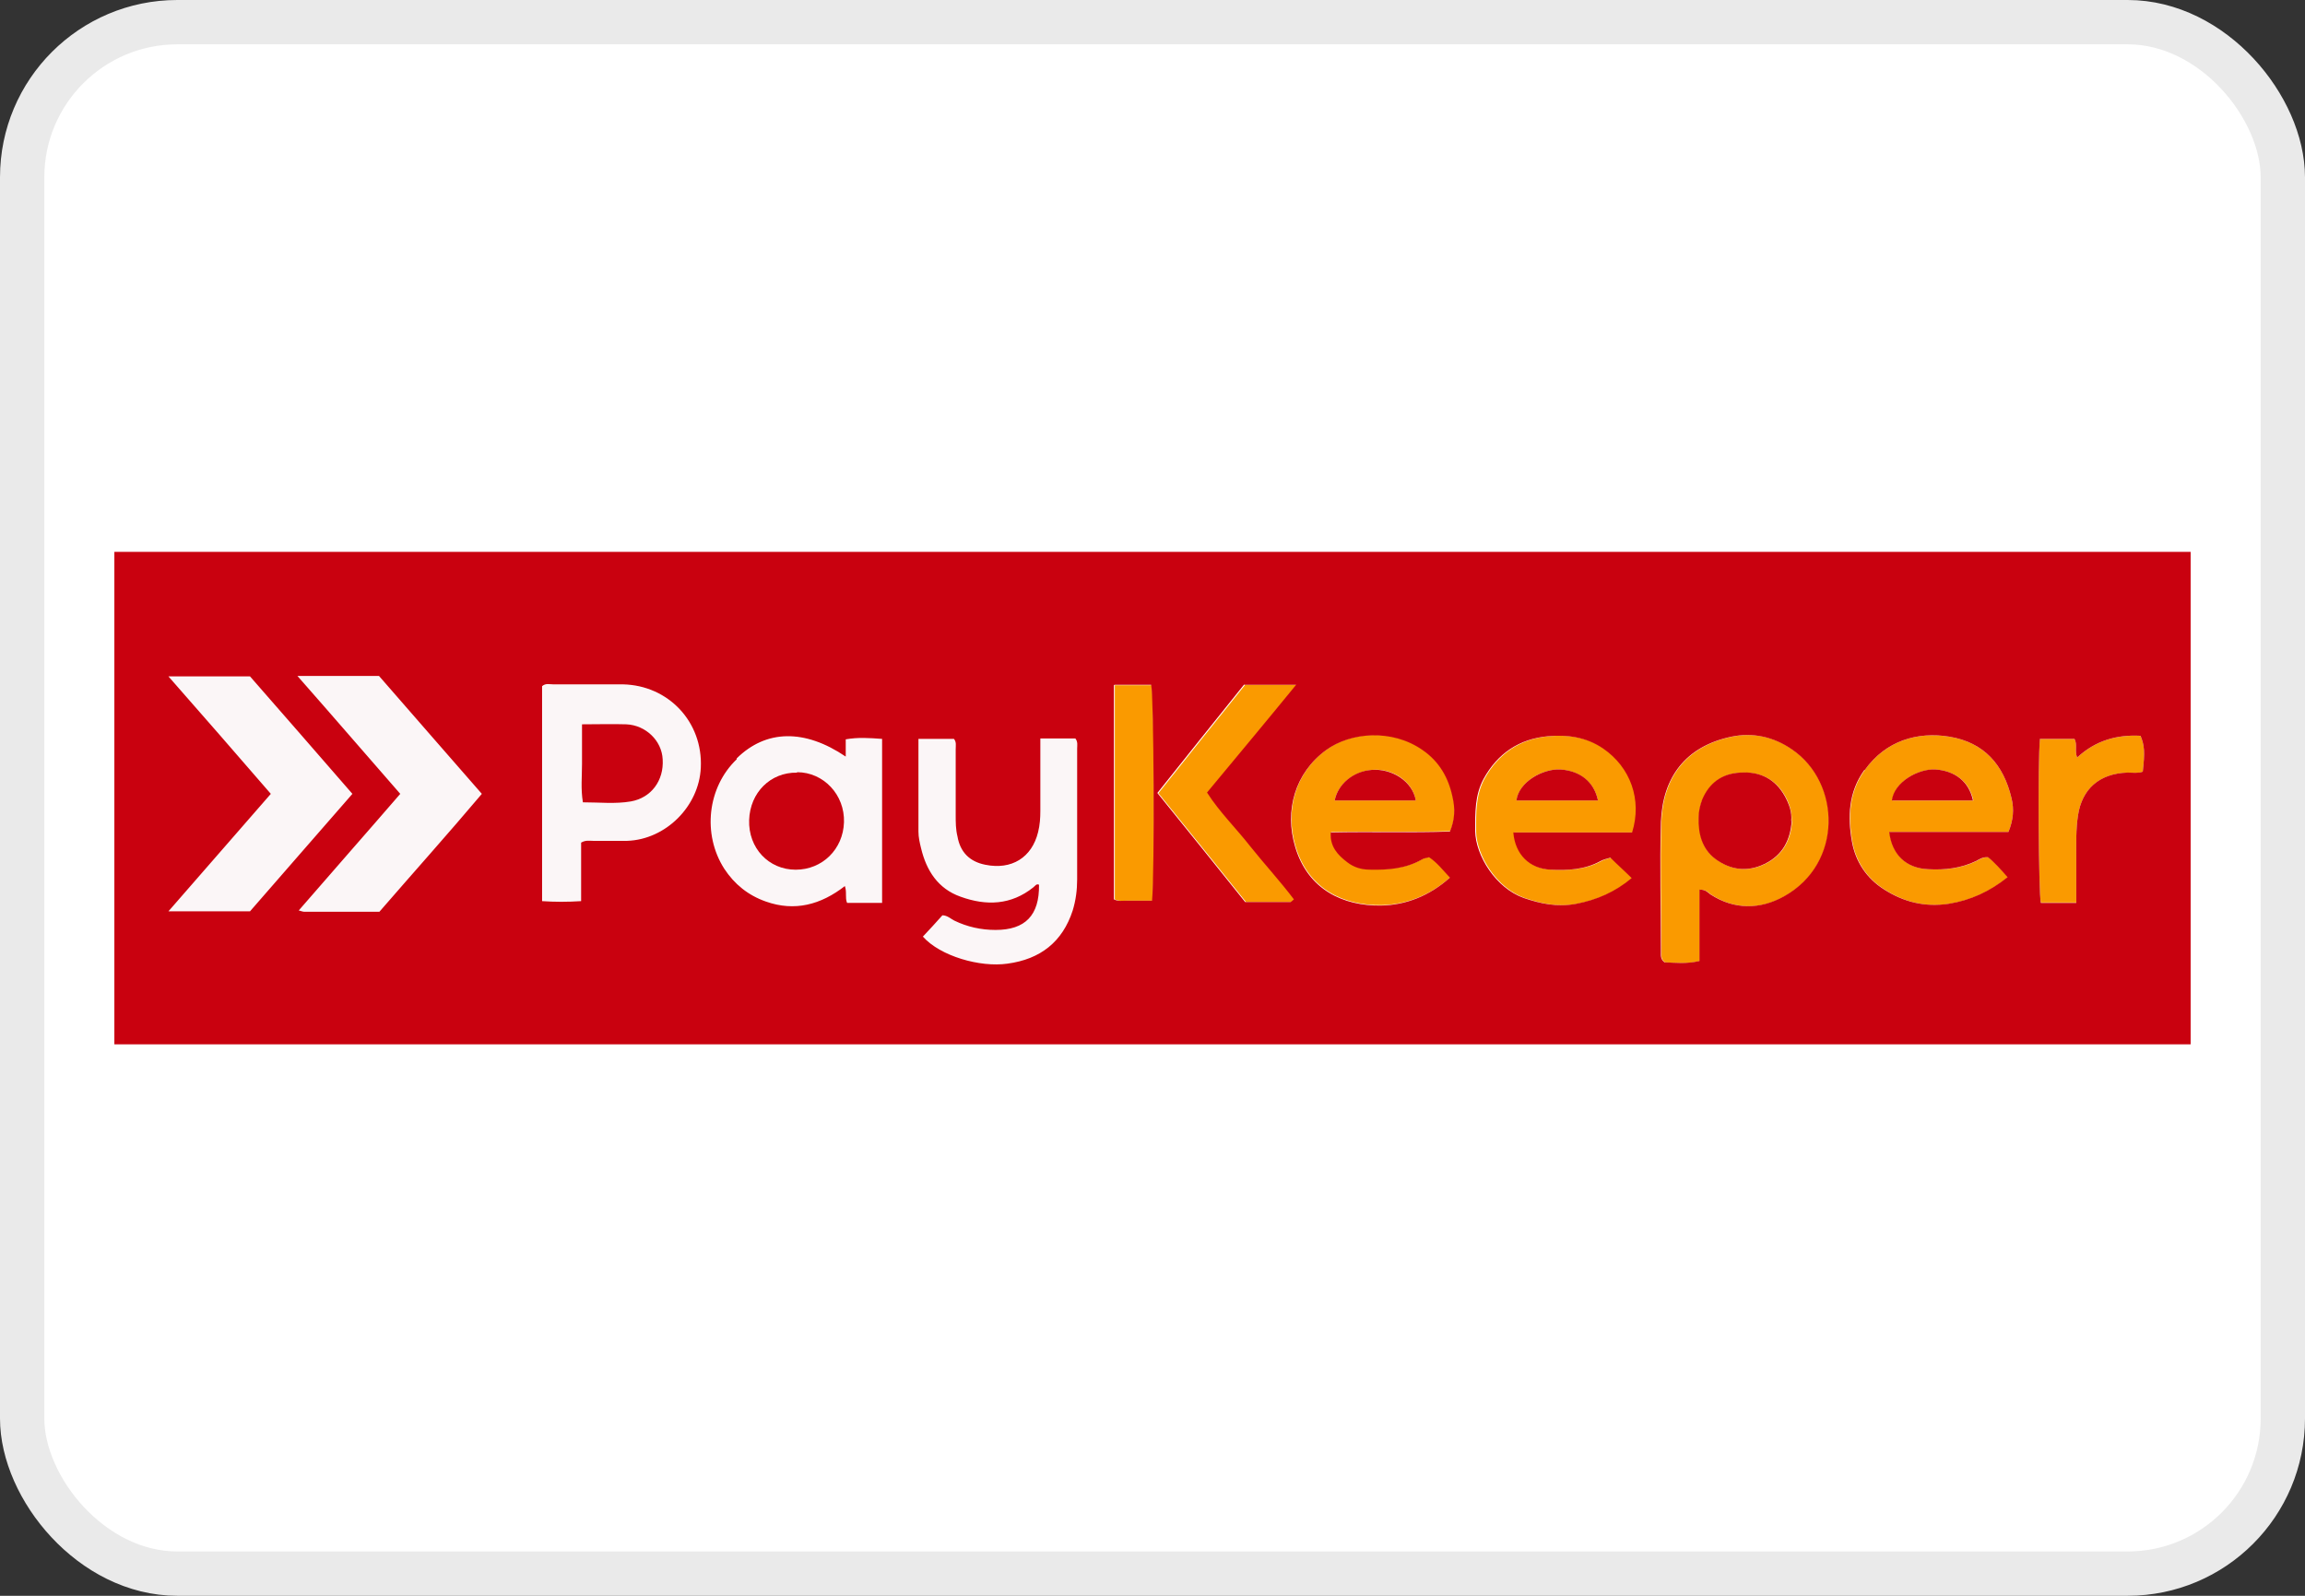 <svg width="52" height="36" viewBox="0 0 52 36" fill="none" xmlns="http://www.w3.org/2000/svg">
<rect x="0" y="0" width="52" height="36" fill="#333333" stroke="none"/>
<rect x="0.5" y="0.5" width="51" height="35" rx="3.5" fill="white"/>
<rect x="0.5" y="0.5" width="51" height="35" rx="3.5" stroke="#EAEAEA"/>
<path d="M23.47 16.66H24.26C24.32 16.74 24.3 16.81 24.3 16.89C24.3 17.87 24.3 18.86 24.3 19.84C24.3 20.08 24.27 20.31 24.2 20.54C23.97 21.25 23.47 21.64 22.73 21.74C22.11 21.83 21.21 21.57 20.82 21.13C20.97 20.97 21.12 20.81 21.26 20.65C21.37 20.65 21.45 20.73 21.53 20.77C21.82 20.91 22.13 20.98 22.46 20.98C23.13 20.98 23.45 20.65 23.44 19.96C23.38 19.93 23.35 19.99 23.31 20.02C22.81 20.42 22.25 20.44 21.67 20.23C21.16 20.05 20.9 19.64 20.78 19.14C20.75 19.02 20.72 18.89 20.72 18.76C20.72 18.08 20.72 17.39 20.72 16.69H21.52C21.58 16.76 21.56 16.84 21.56 16.93C21.56 17.42 21.56 17.91 21.56 18.41C21.56 18.57 21.56 18.73 21.6 18.89C21.66 19.24 21.87 19.46 22.23 19.53C22.82 19.65 23.28 19.37 23.42 18.79C23.46 18.63 23.47 18.47 23.47 18.31C23.47 17.78 23.47 17.24 23.47 16.68V16.66Z" fill="#FBF6F7"/>
<path d="M7.96 17.91C7.18 18.8 6.42 19.68 5.65 20.56H3.8C4.58 19.67 5.33 18.8 6.11 17.91C5.35 17.03 4.59 16.16 3.8 15.26H5.64C6.4 16.13 7.17 17.01 7.95 17.91H7.96Z" fill="#FBF6F7"/>
<path d="M8.56 20.57C7.98 20.57 7.42 20.57 6.87 20.57C6.84 20.57 6.81 20.56 6.74 20.54C7.51 19.65 8.27 18.79 9.03 17.91C8.27 17.04 7.52 16.17 6.71 15.25C7.37 15.25 7.96 15.25 8.55 15.25C9.32 16.13 10.08 17.01 10.87 17.91C10.11 18.81 9.33 19.68 8.55 20.58L8.56 20.57Z" fill="#FBF6F7"/>
<path d="M13.13 19.02V20.34C12.82 20.36 12.54 20.36 12.25 20.34V15.49C12.33 15.42 12.42 15.45 12.5 15.45C13.02 15.45 13.55 15.45 14.07 15.45C15.1 15.47 15.88 16.3 15.83 17.33C15.79 18.2 15.04 18.95 14.17 18.98C13.91 18.98 13.66 18.98 13.4 18.98C13.32 18.98 13.23 18.96 13.13 19.02ZM13.13 16.33C13.13 16.66 13.13 16.94 13.13 17.23C13.13 17.51 13.11 17.8 13.15 18.1C13.52 18.1 13.88 18.14 14.23 18.08C14.69 18 14.98 17.61 14.95 17.13C14.92 16.71 14.57 16.36 14.13 16.34C13.81 16.33 13.49 16.34 13.13 16.34V16.33Z" fill="#FBF6F7"/>
<path d="M38.35 20.07V21.68C38.06 21.75 37.8 21.72 37.56 21.71C37.47 21.64 37.48 21.56 37.48 21.49C37.48 20.51 37.45 19.52 37.48 18.54C37.52 17.54 38.03 16.84 39.07 16.62C39.55 16.52 40.02 16.62 40.44 16.91C41.54 17.66 41.59 19.48 40.26 20.22C39.72 20.52 39.14 20.53 38.6 20.18C38.54 20.14 38.5 20.07 38.35 20.07ZM40.42 18.52C40.43 18.32 40.37 18.14 40.28 17.97C40.06 17.57 39.71 17.41 39.27 17.43C38.86 17.45 38.58 17.66 38.41 18.04C38.35 18.17 38.33 18.32 38.33 18.44C38.33 18.8 38.39 19.15 38.71 19.38C39.05 19.63 39.43 19.68 39.82 19.49C40.23 19.29 40.4 18.95 40.43 18.52H40.42Z" fill="#FA9A00"/>
<path d="M19.09 17.069V16.679C19.37 16.629 19.63 16.649 19.91 16.669V20.369H19.12C19.07 20.249 19.12 20.129 19.07 19.989C18.53 20.409 17.94 20.569 17.29 20.339C16.89 20.199 16.58 19.949 16.35 19.599C15.85 18.819 15.97 17.759 16.63 17.129C17.29 16.479 18.16 16.459 19.09 17.089V17.069ZM17.97 17.419C17.37 17.419 16.91 17.869 16.89 18.489C16.87 19.119 17.33 19.609 17.94 19.609C18.54 19.609 19.01 19.149 19.03 18.539C19.05 17.919 18.57 17.419 17.97 17.409V17.419Z" fill="#FBF6F7"/>
<path d="M32.72 19.789C32.26 20.199 31.73 20.409 31.16 20.419C30.32 20.429 29.52 20.069 29.23 19.099C28.98 18.269 29.23 17.419 29.93 16.909C30.48 16.509 31.41 16.429 32.1 16.909C32.48 17.169 32.69 17.539 32.78 17.979C32.84 18.239 32.83 18.479 32.72 18.749C31.83 18.779 30.94 18.749 30.03 18.769C30.01 19.089 30.19 19.279 30.4 19.439C30.54 19.549 30.71 19.609 30.91 19.609C31.32 19.619 31.72 19.589 32.09 19.379C32.13 19.349 32.19 19.349 32.25 19.329C32.43 19.449 32.56 19.619 32.72 19.789ZM31.94 18.059C31.87 17.619 31.4 17.319 30.94 17.369C30.53 17.409 30.18 17.689 30.11 18.059H31.94Z" fill="#FA9A00"/>
<path d="M36.35 19.349C36.52 19.519 36.67 19.649 36.83 19.809C36.46 20.119 36.05 20.299 35.58 20.389C35.16 20.469 34.78 20.389 34.4 20.259C33.77 20.039 33.31 19.309 33.3 18.749C33.3 18.339 33.29 17.939 33.49 17.569C33.81 16.989 34.3 16.669 34.94 16.609C35.38 16.569 35.81 16.629 36.19 16.889C36.8 17.309 37.07 18.039 36.84 18.779H34.16C34.2 19.279 34.53 19.599 35 19.619C35.39 19.639 35.77 19.619 36.12 19.429C36.19 19.389 36.28 19.369 36.35 19.349ZM36.05 18.059C35.96 17.629 35.63 17.389 35.2 17.359C34.81 17.339 34.27 17.629 34.21 18.059H36.05Z" fill="#FA9A00"/>
<path d="M45.32 18.77H42.63C42.69 19.29 43.02 19.59 43.51 19.61C43.89 19.63 44.25 19.59 44.6 19.42C44.67 19.38 44.75 19.33 44.86 19.34C45.01 19.46 45.15 19.62 45.3 19.79C44.9 20.11 44.47 20.31 43.97 20.39C43.43 20.47 42.96 20.35 42.52 20.07C42.12 19.82 41.87 19.44 41.79 18.99C41.69 18.43 41.71 17.87 42.07 17.37C42.54 16.71 43.26 16.5 43.98 16.62C44.76 16.75 45.2 17.25 45.38 18.01C45.44 18.26 45.42 18.5 45.31 18.77H45.32ZM44.52 18.06C44.43 17.63 44.1 17.39 43.67 17.36C43.28 17.34 42.74 17.63 42.69 18.06H44.53H44.52Z" fill="#FA9A00"/>
<path d="M26.13 17.899C26.79 17.069 27.44 16.259 28.09 15.449H29.26C28.59 16.269 27.93 17.059 27.25 17.879C27.53 18.319 27.91 18.689 28.23 19.099C28.55 19.499 28.9 19.879 29.21 20.289C29.16 20.329 29.15 20.349 29.13 20.349C28.8 20.349 28.47 20.349 28.11 20.349C27.47 19.549 26.81 18.729 26.13 17.889V17.899Z" fill="#FA9A00"/>
<path d="M46.84 20.36H46.04C45.99 20.12 45.97 17.14 46.02 16.67H46.8C46.87 16.8 46.8 16.94 46.86 17.09C47.27 16.71 47.75 16.57 48.29 16.6C48.38 16.82 48.39 16.97 48.34 17.41C48.23 17.45 48.12 17.43 48 17.43C47.35 17.45 46.97 17.81 46.88 18.39C46.83 18.71 46.84 19.03 46.84 19.34C46.84 19.67 46.84 20 46.84 20.36Z" fill="#FA9A00"/>
<path d="M26.01 20.319C25.8 20.319 25.61 20.319 25.42 20.319C25.34 20.319 25.25 20.339 25.15 20.289V15.459H25.98C26.04 15.689 26.06 19.669 26 20.329L26.01 20.319Z" fill="#FA9A00"/>
<path d="M13.13 16.34C13.49 16.34 13.81 16.33 14.13 16.34C14.57 16.36 14.93 16.71 14.95 17.13C14.98 17.61 14.69 18 14.23 18.08C13.88 18.14 13.53 18.1 13.15 18.1C13.1 17.8 13.13 17.52 13.13 17.23C13.13 16.94 13.13 16.65 13.13 16.33V16.34Z" fill="#C9010F"/>
<path d="M40.42 18.519C40.39 18.949 40.22 19.289 39.81 19.489C39.42 19.679 39.04 19.629 38.7 19.379C38.39 19.149 38.31 18.799 38.32 18.439C38.32 18.309 38.35 18.169 38.4 18.039C38.56 17.659 38.85 17.449 39.26 17.429C39.7 17.399 40.05 17.569 40.27 17.969C40.36 18.139 40.43 18.319 40.41 18.519H40.42Z" fill="#C9010F"/>
<path d="M17.98 17.42C18.58 17.42 19.06 17.93 19.04 18.55C19.02 19.16 18.55 19.62 17.95 19.62C17.34 19.62 16.88 19.13 16.9 18.5C16.92 17.88 17.38 17.42 17.98 17.43V17.42Z" fill="#C9010F"/>
<path d="M31.94 18.059H30.11C30.18 17.689 30.53 17.399 30.94 17.369C31.4 17.329 31.87 17.629 31.94 18.059Z" fill="#C9010F"/>
<path d="M36.05 18.058H34.21C34.26 17.638 34.81 17.338 35.2 17.358C35.64 17.388 35.96 17.628 36.05 18.058Z" fill="#C9010F"/>
<path d="M44.52 18.058H42.68C42.73 17.638 43.28 17.338 43.66 17.358C44.1 17.388 44.42 17.628 44.51 18.058H44.52Z" fill="#C9010F"/>
<path d="M2.58 12.449V23.559H49.42V12.449H2.58ZM3.8 20.559C4.58 19.669 5.33 18.799 6.11 17.909C5.35 17.029 4.59 16.159 3.8 15.259H5.64C6.4 16.129 7.17 17.009 7.95 17.909C7.17 18.799 6.41 19.679 5.64 20.559H3.79H3.8ZM8.56 20.569C7.98 20.569 7.42 20.569 6.87 20.569C6.84 20.569 6.81 20.559 6.74 20.539C7.51 19.649 8.27 18.789 9.03 17.909C8.27 17.039 7.52 16.169 6.71 15.249C7.37 15.249 7.96 15.249 8.55 15.249C9.32 16.129 10.08 17.009 10.87 17.909C10.11 18.809 9.33 19.679 8.55 20.579L8.56 20.569ZM46.02 16.669H46.8C46.87 16.799 46.8 16.939 46.86 17.089C47.27 16.709 47.75 16.569 48.29 16.599C48.38 16.819 48.39 16.969 48.34 17.409C48.23 17.449 48.12 17.429 48 17.429C47.35 17.449 46.97 17.809 46.88 18.389C46.83 18.709 46.84 19.029 46.84 19.349C46.84 19.679 46.84 20.009 46.84 20.369H46.04C45.99 20.129 45.97 17.149 46.02 16.679V16.669ZM42.07 17.369C42.54 16.709 43.26 16.499 43.98 16.619C44.76 16.749 45.2 17.249 45.38 18.009C45.44 18.259 45.42 18.499 45.31 18.769H42.62C42.68 19.289 43.01 19.589 43.5 19.609C43.88 19.629 44.24 19.589 44.59 19.419C44.66 19.379 44.74 19.329 44.85 19.339C45 19.459 45.14 19.619 45.29 19.789C44.89 20.109 44.46 20.309 43.96 20.389C43.42 20.469 42.95 20.349 42.51 20.069C42.11 19.819 41.86 19.439 41.78 18.989C41.68 18.429 41.7 17.869 42.06 17.369H42.07ZM37.47 18.539C37.51 17.539 38.02 16.839 39.06 16.619C39.54 16.519 40.01 16.619 40.43 16.909C41.53 17.659 41.58 19.479 40.25 20.219C39.71 20.519 39.13 20.529 38.59 20.179C38.53 20.139 38.49 20.069 38.34 20.069V21.679C38.05 21.749 37.79 21.719 37.55 21.709C37.46 21.639 37.47 21.559 37.47 21.489C37.47 20.509 37.44 19.519 37.47 18.539ZM33.47 17.569C33.79 16.989 34.28 16.669 34.92 16.609C35.36 16.569 35.79 16.629 36.17 16.889C36.78 17.309 37.05 18.039 36.82 18.779H34.14C34.18 19.279 34.51 19.599 34.98 19.619C35.37 19.639 35.75 19.619 36.1 19.429C36.17 19.389 36.26 19.369 36.33 19.349C36.5 19.519 36.65 19.649 36.81 19.809C36.44 20.119 36.03 20.299 35.56 20.389C35.14 20.469 34.76 20.389 34.38 20.259C33.75 20.039 33.29 19.309 33.28 18.749C33.28 18.339 33.27 17.939 33.47 17.569ZM29.92 16.919C30.47 16.519 31.4 16.439 32.09 16.919C32.47 17.179 32.68 17.549 32.77 17.989C32.83 18.249 32.82 18.489 32.71 18.759C31.82 18.789 30.93 18.759 30.02 18.779C30 19.099 30.18 19.289 30.39 19.449C30.53 19.559 30.7 19.619 30.9 19.619C31.31 19.629 31.71 19.599 32.08 19.389C32.12 19.359 32.18 19.359 32.24 19.339C32.42 19.459 32.55 19.629 32.71 19.799C32.25 20.209 31.72 20.419 31.15 20.429C30.31 20.439 29.51 20.079 29.22 19.109C28.97 18.279 29.22 17.429 29.92 16.919ZM28.07 15.449H29.24C28.57 16.269 27.91 17.059 27.23 17.879C27.51 18.319 27.89 18.689 28.21 19.099C28.53 19.499 28.88 19.879 29.19 20.289C29.14 20.329 29.13 20.349 29.11 20.349C28.78 20.349 28.45 20.349 28.09 20.349C27.45 19.549 26.79 18.729 26.11 17.889C26.77 17.059 27.42 16.249 28.07 15.439V15.449ZM25.14 15.449H25.97C26.03 15.679 26.05 19.659 25.99 20.319C25.78 20.319 25.59 20.319 25.4 20.319C25.32 20.319 25.23 20.339 25.13 20.289V15.459L25.14 15.449ZM20.72 16.669H21.52C21.58 16.739 21.56 16.819 21.56 16.909C21.56 17.399 21.56 17.889 21.56 18.389C21.56 18.549 21.56 18.709 21.6 18.869C21.66 19.219 21.87 19.439 22.23 19.509C22.82 19.629 23.28 19.349 23.42 18.769C23.46 18.609 23.47 18.449 23.47 18.289C23.47 17.759 23.47 17.219 23.47 16.659H24.26C24.32 16.739 24.3 16.809 24.3 16.889C24.3 17.869 24.3 18.859 24.3 19.839C24.3 20.079 24.27 20.309 24.2 20.539C23.97 21.249 23.47 21.639 22.73 21.739C22.11 21.829 21.21 21.569 20.82 21.129C20.97 20.969 21.12 20.809 21.26 20.649C21.37 20.649 21.45 20.729 21.53 20.769C21.82 20.909 22.13 20.979 22.46 20.979C23.13 20.979 23.45 20.649 23.44 19.959C23.38 19.929 23.35 19.989 23.31 20.019C22.81 20.419 22.25 20.439 21.67 20.229C21.16 20.049 20.9 19.639 20.78 19.139C20.75 19.019 20.72 18.889 20.72 18.759C20.72 18.079 20.72 17.389 20.72 16.689V16.669ZM16.62 17.109C17.28 16.459 18.15 16.439 19.08 17.069V16.679C19.36 16.629 19.62 16.649 19.9 16.669V20.369H19.11C19.06 20.249 19.11 20.129 19.06 19.989C18.52 20.409 17.93 20.569 17.28 20.339C16.88 20.199 16.57 19.949 16.34 19.599C15.84 18.819 15.96 17.759 16.62 17.129V17.109ZM12.23 15.479C12.31 15.409 12.4 15.439 12.48 15.439C13 15.439 13.53 15.439 14.05 15.439C15.08 15.459 15.86 16.289 15.81 17.319C15.77 18.189 15.02 18.939 14.15 18.969C13.89 18.969 13.64 18.969 13.38 18.969C13.3 18.969 13.21 18.949 13.11 19.009V20.329C12.8 20.349 12.52 20.349 12.23 20.329V15.479Z" fill="#C9010F"/>
</svg>
